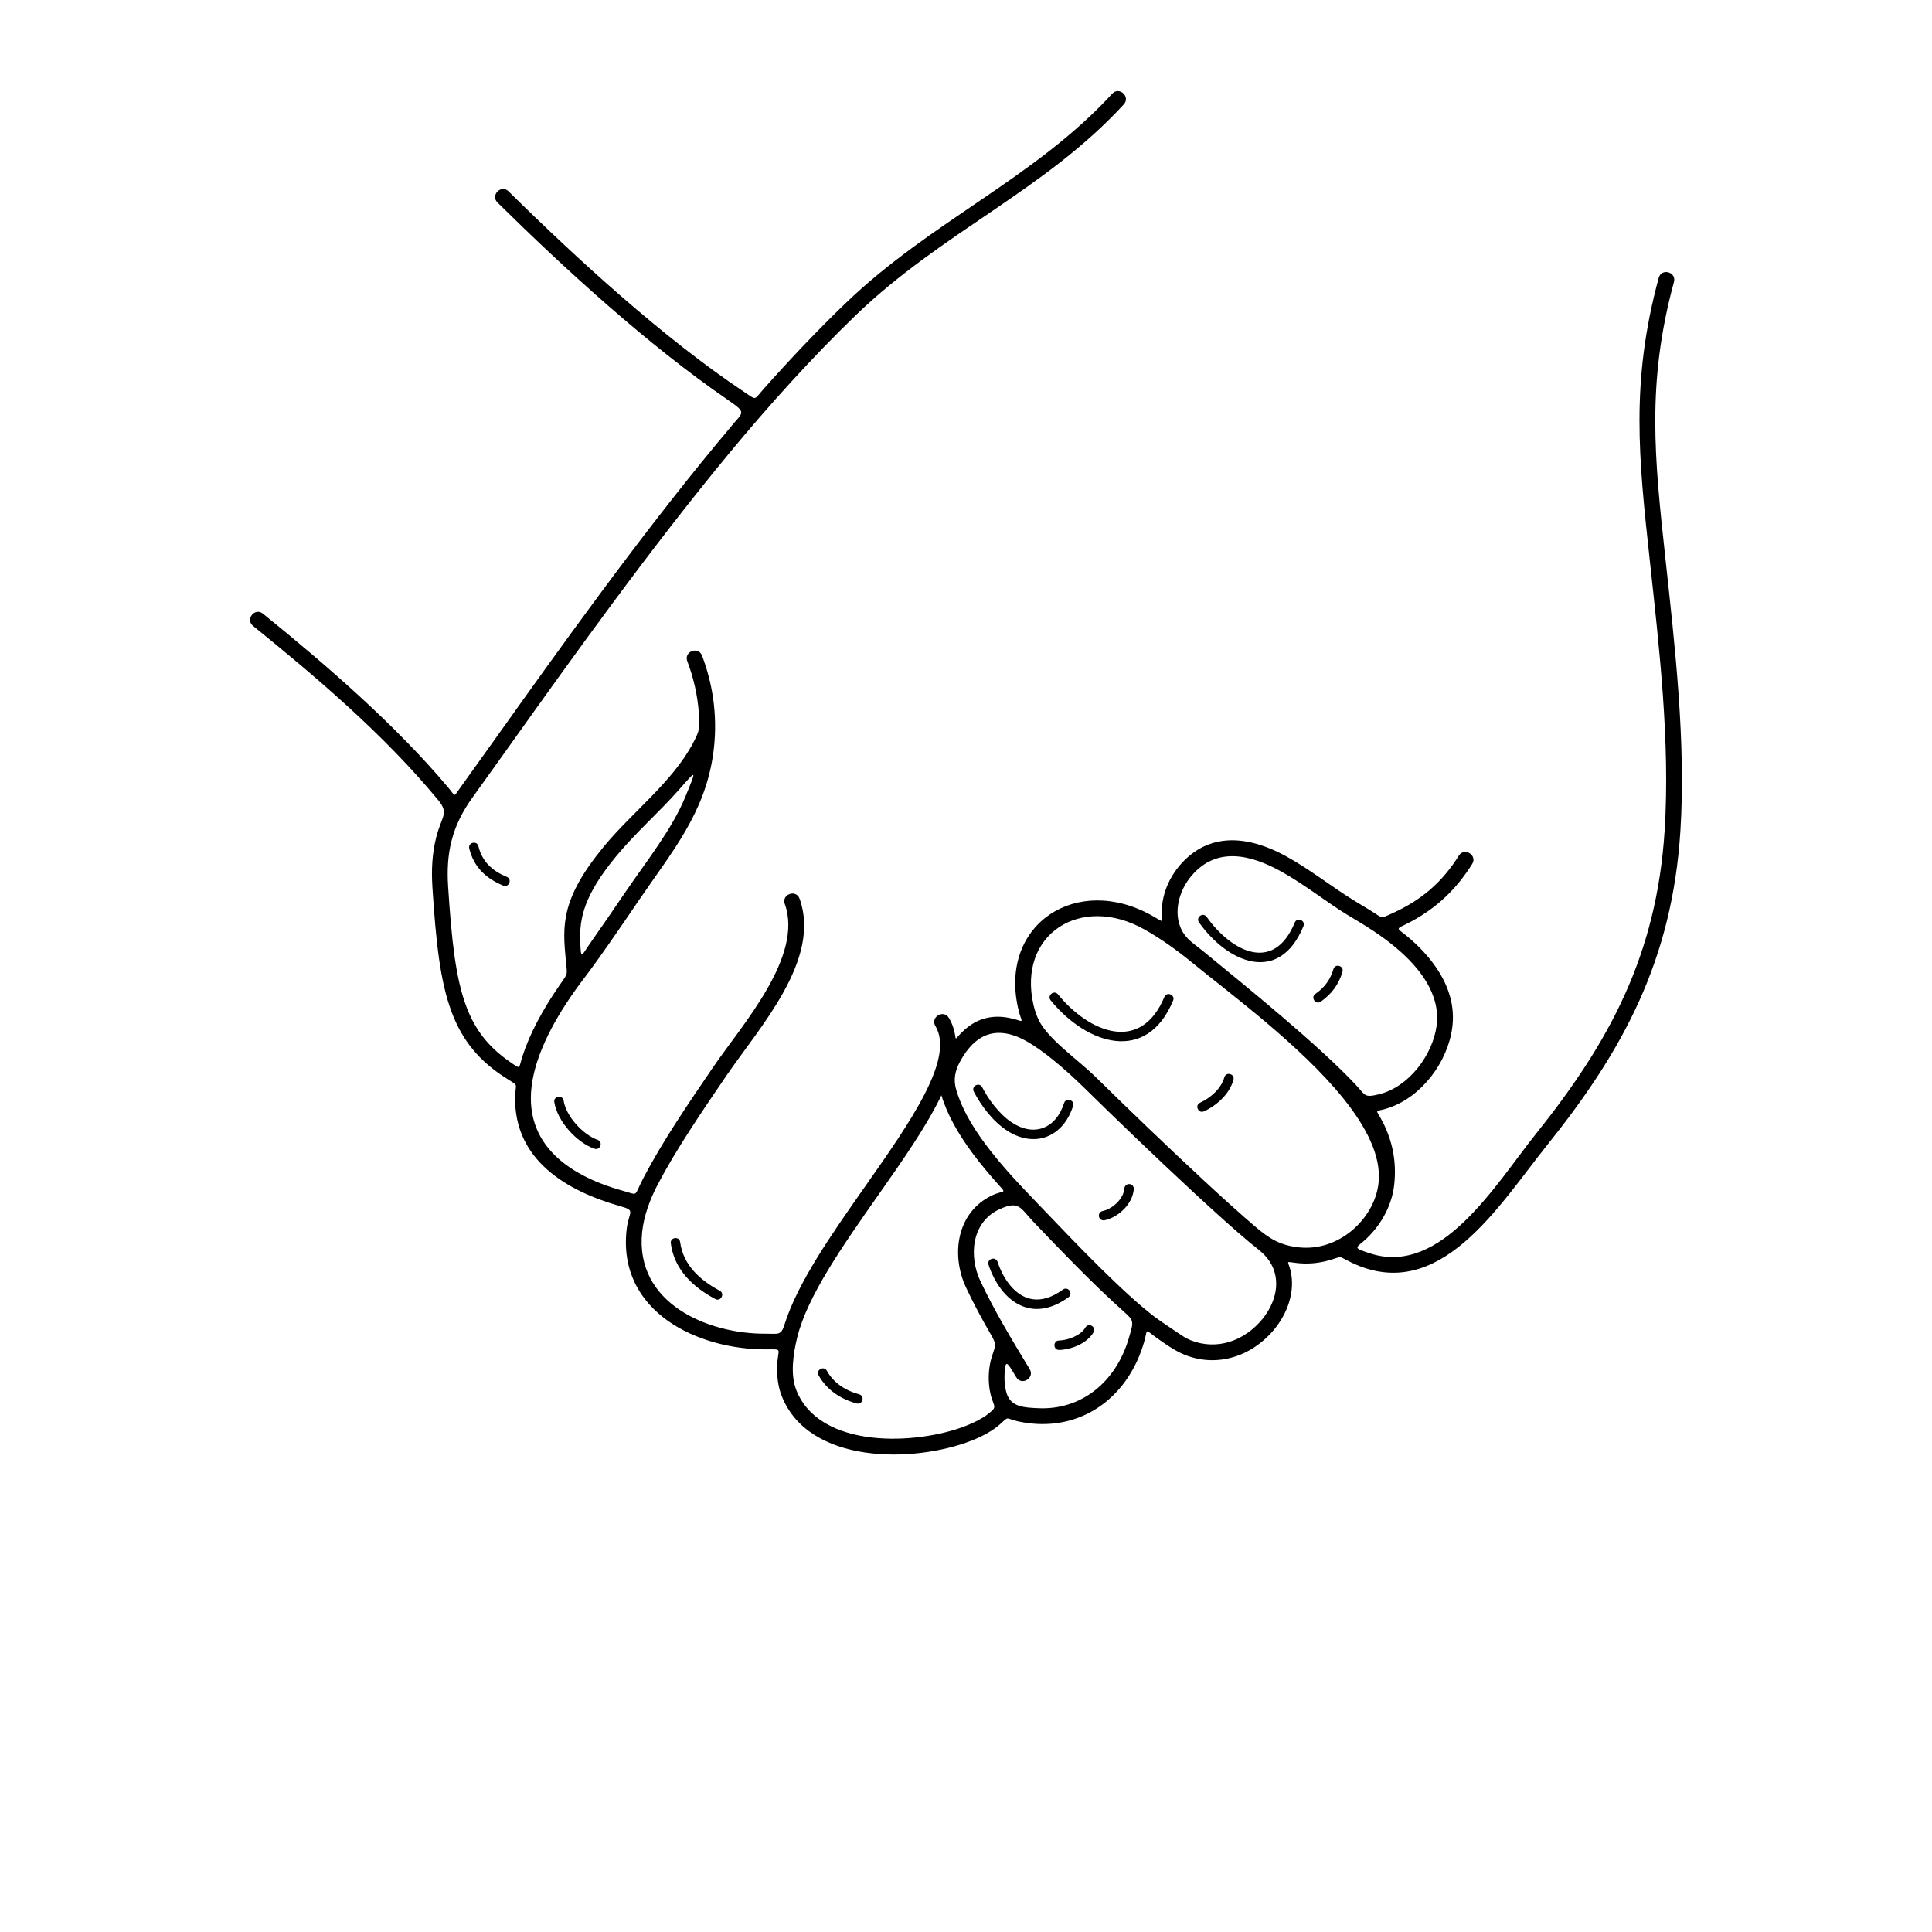 <?xml version="1.0" encoding="UTF-8"?>
<svg width="700pt" height="700pt" version="1.1" viewBox="0 0 700 700" xmlns="http://www.w3.org/2000/svg" xmlns:xlink="http://www.w3.org/1999/xlink">
 <defs>
  <symbol id="x" overflow="visible">
   <path d="m0.031 0h-0.031v-0.016-0.016c0.008-0.008 0.02-0.016 0.031-0.016v0.016h-0.016v0.016 0.016h0.016v-0.016z"/>
  </symbol>
  <symbol id="c" overflow="visible">
   <path d="m0.031-0.016c0-0.008-0.008-0.016-0.016-0.016v0.016 0.016h-0.016v-0.031h0.016 0.016z"/>
  </symbol>
  <symbol id="a" overflow="visible">
   <path d="m0.031-0.016h-0.016v0.016h0.016v-0.016 0.016h-0.016-0.016v-0.016l0.016-0.016c0.008 0 0.016 0.008 0.016 0.016zm0 0h-0.016v-0.016 0.016z"/>
  </symbol>
  <symbol id="b" overflow="visible">
   <path d="m0.016-0.016v0.016l0.016-0.016zm0.016 0v0.016h-0.016-0.016v-0.016h0.016 0.016-0.016v-0.016h-0.016v0.016-0.016h0.016 0.016v0.016z"/>
  </symbol>
  <symbol id="e" overflow="visible">
   <path d="m0.016-0.047v0.016h0.016-0.016v0.016 0.016h0.016-0.016-0.016v-0.016-0.031z"/>
  </symbol>
  <symbol id="i" overflow="visible">
   <path d="m0.031-0.031v-0.016 0.047h-0.016-0.016v-0.016l0.016-0.016h0.016zm-0.016 0.031 0.016-0.016h-0.016v-0.016 0.016 0.016z"/>
  </symbol>
  <symbol id="m" overflow="visible">
   <path d="m0.016 0h0.016v-0.016c0-0.008-0.008-0.016-0.016-0.016v0.016 0.016zm0-0.031h0.016v0.016 0.016h-0.016-0.016v-0.047h0.016z"/>
  </symbol>
  <symbol id="h" overflow="visible">
   <path d="m0-0.031h0.016v0.016l0.016-0.016-0.016 0.031v0.016h-0.016v-0.016h0.016z"/>
  </symbol>
  <symbol id="l" overflow="visible">
   <path d="m0.031-0.031h-0.016v0.016 0.016h0.016v-0.016-0.016zm0-0.016v0.016c0.008 0 0.016 0.008 0.016 0.016l-0.016 0.016h-0.031v-0.016-0.016c0.008-0.008 0.02-0.016 0.031-0.016z"/>
  </symbol>
  <symbol id="w" overflow="visible">
   <path d="m0-0.047h0.016v0.047h-0.016z"/>
  </symbol>
  <symbol id="k" overflow="visible">
   <path d="m0-0.047h0.016v0.031l0.016-0.016-0.016 0.016 0.016 0.016-0.016-0.016v0.016h-0.016z"/>
  </symbol>
  <symbol id="g" overflow="visible">
   <path d="m0.031-0.031v0.016c0-0.008-0.008-0.016-0.016-0.016v0.016h0.016v0.016h-0.016-0.016v-0.016 0.016h0.016v-0.016h-0.016v-0.016h0.016 0.016z"/>
  </symbol>
  <symbol id="f" overflow="visible">
   <path d="m0.031-0.016v0.016-0.016h-0.016v-0.016 0.016 0.016h-0.016v-0.031h0.016 0.016v0.016z"/>
  </symbol>
  <symbol id="j" overflow="visible">
   <path d="m0-0.047h0.016c0.008 0 0.016 0.008 0.016 0.016v0.016h-0.016v0.016h-0.016zm0.016 0.016v0.016h0.016v-0.016h-0.016z"/>
  </symbol>
  <symbol id="d" overflow="visible">
   <path d="m0.016-0.031v0.016 0.016l0.016-0.016h-0.016v-0.016zm0 0c0.008 0 0.016 0.008 0.016 0.016v0.016h-0.016-0.016v-0.016l0.016-0.016z"/>
  </symbol>
  <symbol id="v" overflow="visible">
   <path d="m0-0.031h0.016v0.016l0.016-0.016v0.031h-0.016z"/>
  </symbol>
  <symbol id="u" overflow="visible">
   <path d="m0-0.031h0.016v0.031h-0.016zm0-0.016h0.016v0.016h-0.016z"/>
  </symbol>
  <symbol id="t" overflow="visible">
   <path d="m0.031-0.047v0.016h-0.016 0.016-0.016v0.031h-0.016v-0.031l0.016-0.016z"/>
  </symbol>
  <symbol id="s" overflow="visible">
   <path d="m0.031-0.031h0.016v0.016 0.016-0.016-0.016c-0.012 0-0.016 0.008-0.016 0.016v0.016-0.016h-0.016v-0.016 0.016 0.016h-0.016v-0.031h0.016 0.016z"/>
  </symbol>
  <symbol id="r" overflow="visible">
   <path d="m0.031-0.016v0.016-0.016h-0.016v-0.016 0.016 0.016h-0.016v-0.047h0.016v0.016h0.016v0.016z"/>
  </symbol>
  <symbol id="q" overflow="visible">
   <path d="m0-0.047h0.016l0.016 0.031v-0.031h0.016v0.047h-0.016l-0.016-0.031v0.031h-0.016z"/>
  </symbol>
  <symbol id="p" overflow="visible">
   <path d="m0-0.016v-0.016h0.016v0.016 0.016l0.016-0.016v-0.016 0.031h-0.016-0.016v-0.016z"/>
  </symbol>
  <symbol id="o" overflow="visible">
   <path d="m0-0.031h0.016v0.031c0 0.008-0.008 0.016-0.016 0.016zm0-0.016h0.016v0.016h-0.016z"/>
  </symbol>
  <symbol id="n" overflow="visible">
   <path d="m0.031-0.031v0.016c0-0.008-0.008-0.016-0.016-0.016v0.016 0.016h0.016v-0.016 0.016h-0.016-0.016v-0.016l0.016-0.016h0.016z"/>
  </symbol>
 </defs>
 <g>
  <path d="m347.75 384.8c-1.695 3.176-2.344 6.309-1.355 9.816 1.848 6.57 5.652 13.195 10.496 19.738 4.941 6.68 10.973 13.281 17.133 19.672 1.406 1.457 2.934 3.059 4.617 4.82 10.93 11.441 28.297 29.617 39.785 38.344 1.203 0.914 10.363 7.191 11.473 7.734 9.027 4.426 19.293 2.027 26.508-5.859 5.055-5.527 8.043-13.656 4.32-20.797-1.93-3.699-4.816-5.496-7.844-8.02-5.312-4.422-12.574-10.953-20.465-18.266-13.695-12.688-29.168-27.598-39.633-37.898-5.801-5.711-16.723-15.543-24.324-18.512-7.516-2.938-14.922-1.609-20.711 9.23zm-177.73-77.375c-0.539-2.184 2.785-3 3.32-0.816 1.395 5.641 5.004 8.918 10.277 11.098 2.078 0.855 0.781 4.016-1.301 3.16-6.293-2.602-10.641-6.734-12.301-13.445zm126.58 190.9c-1.094-1.965 1.895-3.625 2.988-1.66 2.492 4.469 6.832 7.211 11.688 8.527 2.176 0.582 1.293 3.891-0.883 3.309-5.766-1.562-10.836-4.879-13.789-10.176zm-53.559-47.84c-0.289-2.231 3.098-2.672 3.391-0.441 1.086 8.332 7.285 13.844 14.336 17.602 1.98 1.059 0.375 4.07-1.609 3.016-8.082-4.312-14.879-10.668-16.117-20.176zm-42.207-51.172c-0.344-2.219 3.031-2.742 3.375-0.523 0.867 5.59 6.969 12.32 12.293 14.191 2.125 0.738 0.996 3.969-1.125 3.227-6.512-2.285-13.48-10.055-14.543-16.898zm277.71-36.402c-1.848 1.285-3.805-1.527-1.957-2.812 3.305-2.297 5.402-5.106 6.535-8.977 0.633-2.16 3.914-1.195 3.281 0.965-1.348 4.594-3.938 8.094-7.863 10.824zm-42.312 39.742c-2.043 0.941-3.477-2.164-1.434-3.109 3.777-1.754 7.644-5.082 8.805-9.215 0.609-2.168 3.902-1.242 3.297 0.926-1.441 5.129-5.953 9.215-10.668 11.398zm-36.059 39.477c-0.93 0.18-1.828-0.426-2.008-1.352-0.18-0.93 0.426-1.828 1.352-2.008 1.758-0.348 3.805-1.516 5.398-3.195 1.328-1.398 2.309-3.133 2.469-5 0.078-0.941 0.906-1.645 1.848-1.566s1.645 0.906 1.566 1.848c-0.234 2.715-1.582 5.156-3.406 7.078-2.074 2.188-4.816 3.723-7.219 4.199zm-16.398 46.984c-2.246 0.062-2.34-3.356-0.094-3.414 3.199-0.09 7.894-1.777 9.562-4.699 1.109-1.957 4.082-0.27 2.973 1.688-2.289 4.016-7.996 6.305-12.441 6.426zm-25.602-30.852c-0.703-2.141 2.551-3.211 3.254-1.07 1.648 4.988 4.992 10.621 10.008 12.77 4.828 2.07 9.707 0.172 13.703-2.727 1.824-1.32 3.832 1.453 2.008 2.773-5.019 3.641-11.031 5.68-17.051 3.102-5.988-2.566-9.949-8.867-11.926-14.848zm76.246-124.08c-1.293-1.832 1.492-3.801 2.785-1.969 8.707 12.301 24.195 20.742 31.902 2.055 0.855-2.078 4.016-0.781 3.16 1.301-8.832 21.41-27.516 13.219-37.852-1.387zm-53.746 28.25c-1.418-1.742 1.234-3.898 2.652-2.156 11.293 13.844 29.996 21.52 38.547 0.93 0.863-2.078 4.023-0.766 3.16 1.312-9.574 23.059-31.27 15.961-44.359-0.086zm-27.848 33.062c-1.031-2 2.012-3.566 3.039-1.566 2.168 4.207 6.035 9.645 10.707 12.742 8.035 5.324 16.016 2.285 18.961-7.004 0.68-2.148 3.945-1.117 3.269 1.031-3.578 11.285-13.863 15.348-23.758 9.055-5.324-3.387-9.645-9.266-12.223-14.258zm-89.336-250.77c-28.672-19.648-59.172-47.59-83.234-71.34-2.672-2.629 1.324-6.691 3.996-4.062 24.441 24.129 56.215 53.262 85.348 72.672 4.769 3.18 3.41 3.047 7.266-1.285 9.531-10.703 19.52-21.234 29.43-30.77 31.148-29.957 68.5-45.289 96.68-75.988 2.539-2.762 6.738 1.102 4.195 3.863-28.512 31.062-65.691 46.195-96.926 76.234-15.719 15.117-31.691 32.852-45.711 49.785-29.289 35.379-57.336 74.707-79.727 106.1-4.68 6.562-9.102 12.766-13.711 19.164-3.43 4.762-6.051 9.871-7.504 15.602-1.328 5.238-1.605 10.633-1.227 16.496 1.238 19.148 2.668 32.973 6.578 43.426 3.121 8.34 7.914 14.629 15.629 19.977 4.387 3.039 3.238 2.637 4.723-1.906 2.652-8.125 7.223-16.75 13.418-25.691 3.254-4.691 2.816-3.418 2.281-9.242-1.121-12.227-2.012-21.891 13.812-41.07 10.246-12.418 24.859-23.367 32.297-37.453 2.496-4.723 2.504-5.551 2.113-10.844-0.488-6.609-1.957-12.949-4.195-18.824-1.336-3.508 4-5.543 5.336-2.031 4.328 11.348 5.727 23.492 4.066 35.477-2.992 21.621-15.008 35.668-26.766 52.922-7.371 10.809-14.375 21.086-19.984 28.445-9.582 12.574-15.98 24.461-18.344 35.078-5.34 24.012 11.863 36.301 32.383 41.992 5.106 1.414 4.203 2.051 6.191-2.18 0.434-0.926 0.883-1.824 1.34-2.699 6.898-13.164 16.023-26.543 25.195-39.988 10.43-15.293 32.746-39.996 25.914-59.047-1.262-3.523 4.094-5.445 5.359-1.918 7.938 22.117-14.562 46.594-26.559 64.18-9.105 13.348-18.164 26.633-24.859 39.41-2.738 5.227-5 11.246-5.621 17.133-2.727 25.84 23.785 37.07 44.883 36.887 4.266-0.035 5.418 0.77 6.637-3.144 4.746-15.273 17.105-32.883 29.141-50.031 16.648-23.723 32.652-46.527 25.578-58.324-1.922-3.211 2.969-6.137 4.891-2.926 0.652 1.09 1.168 2.227 1.555 3.41 1.734 5.309-0.48 5.09 3.981 1.027 4.969-4.523 10.523-5.574 16.266-4.441 6.262 1.238 4.664 2.848 3.203-3.836-6.594-30.176 21.344-48.492 48.59-33.211 5.356 3.004 3.273 2.766 3.582-2.629 0.324-5.637 2.723-11.16 6.348-15.438 10.641-12.555 25.09-10.84 38.496-3.531 8.871 4.836 17.395 11.688 25.234 16.406 1.934 1.164 3.789 2.281 5.578 3.383 4.457 2.746 3.238 3.066 8.102 0.84 10.371-4.75 17.719-11.035 23.84-20.773 1.996-3.168 6.816-0.133 4.824 3.035-5.668 9.02-12.633 15.715-21.949 20.762-6.547 3.547-5.891 1.551-0.086 6.719 9.211 8.199 16.535 19.059 14.805 31.879-1.664 12.352-10.969 24.883-22.957 28.984-5.539 1.895-4.953-0.309-2.09 5.387 3.316 6.59 4.945 13.914 4.039 22.395-0.777 7.293-4.481 14.164-9.734 19.301-3.848 3.762-6.168 3.394 1.281 5.742 25.645 8.086 45.258-25.227 59.754-43.348 26.496-33.113 43.797-64.625 46.676-110.09 2.012-31.785-1.949-66.051-5.402-97.863-4-36.867-7-64.492 3.254-102.26 0.984-3.625 6.496-2.133 5.516 1.496-9.98 36.75-7.031 63.914-3.098 100.16 3.488 32.125 7.457 66.723 5.426 98.824-2.981 46.867-20.863 79.578-48.156 113.61-17.715 22.09-39.012 57.887-70.832 42.793-5.84-2.769-2.723-2.398-8.785-0.77-3.492 0.938-7.215 1.277-11.066 0.863-5.051-0.539-3.004-1.176-2.148 4.016 1.281 7.758-2.074 15.609-7.246 21.266-9.047 9.867-22.109 12.695-33.445 7.016-2.269-1.137-5.363-3.234-8.102-5.203-4.531-3.258-3.102-3.391-4.496 1.445-5.481 19.02-20.594 30.676-38.828 29.746-2.297-0.117-4.648-0.434-7.031-0.961-4.297-0.949-3.031-2.012-6.047 0.789-2.555 2.375-6.258 4.508-10.699 6.242-20.91 8.168-59.012 8.672-68.762-16.293-1.324-3.391-1.723-7.113-1.609-10.805 0.207-6.519 2.391-6.008-4.019-5.981-24.719 0.105-53.676-13.566-50.555-43.137 0.754-7.137 3.711-7.035-2.519-8.812-19.277-5.504-38.133-16.656-37.852-39.301 0.066-5.281 1.574-3.988-2.809-6.727-10.199-6.367-16.316-13.918-20.207-24.309-4.172-11.148-5.668-25.406-6.938-45.055-0.414-6.426-0.102-12.383 1.383-18.234 1.918-7.562 4.707-8.594 0.73-13.414-19.664-23.812-44.184-44.574-67.125-63.16-2.902-2.359 0.691-6.781 3.594-4.422 23.055 18.68 48.082 40.305 67.203 63.086 2.688 3.199 1.789 3.461 4.016 0.367 3.938-5.469 8.676-12.113 13.688-19.141 22.477-31.516 50.629-71 79.973-106.44 1.469-1.773 3.012-3.512 4.465-5.344 4.523-5.691 6.391-4.981-1.121-10.125zm224.64 186.71c-6.914-4.16-15.215-10.812-23.746-15.566-11.082-6.176-23.527-9.348-32.707 1.484-4.496 5.305-6.66 13.266-3.598 19.488 1.742 3.535 4.578 5.129 7.531 7.543 15.648 12.801 42.484 34.52 55.836 48.898 3.324 3.578 2.797 4.512 8.219 3.191 10.781-2.625 19.422-14.211 20.855-24.852 1.465-11.363-6.129-20.977-14.625-28.156-5.684-4.805-11.375-8.195-17.766-12.035zm-91.359 58.578c10.57 10.406 26.047 25.324 39.496 37.789 7.094 6.574 13.66 12.496 18.695 16.77 4.945 4.195 8.855 6.648 15.625 7.371 3.582 0.383 7.031-0.035 10.223-1.07 3.25-1.055 6.25-2.75 8.883-4.926 5.25-4.344 9.07-10.641 9.789-17.395 1.031-9.66-4.449-20.281-12.91-30.75-15.426-19.09-40.758-37.672-54.586-48.984-5.559-4.547-11.316-8.688-17.391-12.094-23.086-12.945-46.016 1.828-40.145 27.359 0.406 1.762 0.969 3.469 1.695 5.086 3.188 7.098 14.441 14.77 20.617 20.852zm-55.68 6.812c-5.34 11.195-14.129 23.719-23.094 36.496-12.594 17.941-25.547 36.402-29.168 51.32-1.402 5.777-2.559 13.266-0.336 18.957 8.434 21.594 43.645 19.98 61.371 13.055 3.246-1.27 5.953-2.68 7.867-4.141 3.484-2.66 2.66-2.559 1.621-5.742-0.879-2.691-1.227-5.848-1.086-8.867 0.105-2.297 0.496-4.551 1.145-6.496 1.32-3.957 1.656-4.324-0.32-7.746-3.523-6.098-6.172-10.988-9.043-17.086-5.66-12.035-3.367-27.453 9.453-33.484 4.316-2.031 5.426-0.305 2.109-4.019-3.32-3.719-6.473-7.5-9.309-11.328-5.066-6.848-9.102-13.844-11.215-20.91zm20.824 41.418c-9.895 4.656-10.969 16.859-6.707 25.918 5.141 10.926 11.598 21.586 17.867 31.91 1.938 3.195-2.93 6.144-4.867 2.945-0.535-0.883-1.07-1.77-1.609-2.652-2.055-3.375-2.445-2.812-2.641 1.777-0.109 2.371 0.152 4.812 0.82 6.856 1.609 4.914 6.641 4.988 11.254 5.223 15.734 0.797 28.387-9.465 33.043-25.637 1.695-5.891 1.902-5.992-2.125-9.57-10.93-9.719-23.715-23.102-32.457-32.25-4.852-5.078-5.191-8-12.586-4.519zm-147.89-96.773c3.996-5.66 8.395-12.109 12.93-18.766 7.234-10.613 16.586-22.32 21.398-34.109 4.106-10.055 4.168-9.844-2.305-2.512-7.348 8.32-15.754 15.625-22.836 24.207-11.664 14.137-13.312 22.488-12.98 30.996 0.266 6.801 0.375 5.027 3.793 0.184z"/>
  <use x="70" y="560.168" xlink:href="#x"/>
  <use x="70.043" y="560.168" xlink:href="#c"/>
  <use x="70.07" y="560.168" xlink:href="#a"/>
  <use x="70.105" y="560.168" xlink:href="#b"/>
  <use x="70.145" y="560.168" xlink:href="#e"/>
  <use x="70.172" y="560.168" xlink:href="#a"/>
  <use x="70.211" y="560.168" xlink:href="#i"/>
  <use x="70.27" y="560.168" xlink:href="#m"/>
  <use x="70.309" y="560.168" xlink:href="#h"/>
  <use x="70.363" y="560.168" xlink:href="#l"/>
  <use x="70.414" y="560.168" xlink:href="#w"/>
  <use x="70.434" y="560.168" xlink:href="#a"/>
  <use x="70.469" y="560.168" xlink:href="#k"/>
  <use x="70.508" y="560.168" xlink:href="#g"/>
  <use x="70.539" y="560.168" xlink:href="#b"/>
  <use x="70.578" y="560.168" xlink:href="#f"/>
  <use x="70.617" y="560.168" xlink:href="#i"/>
  <use x="70.656" y="560.168" xlink:href="#c"/>
  <use x="70.707" y="560.168" xlink:href="#j"/>
  <use x="70.746" y="560.168" xlink:href="#b"/>
  <use x="70.785" y="560.168" xlink:href="#f"/>
  <use x="70.824" y="560.168" xlink:href="#b"/>
  <use x="70.863" y="560.168" xlink:href="#g"/>
  <use x="70.895" y="560.168" xlink:href="#d"/>
  <use x="70.934" y="560.168" xlink:href="#v"/>
  <use x="70.969" y="560.168" xlink:href="#g"/>
  <use x="71.004" y="560.168" xlink:href="#k"/>
  <use x="71.039" y="560.168" xlink:href="#h"/>
  <use x="71.078" y="560.168" xlink:href="#u"/>
  <use x="70" y="560.223" xlink:href="#t"/>
  <use x="70.023" y="560.223" xlink:href="#c"/>
  <use x="70.051" y="560.223" xlink:href="#d"/>
  <use x="70.09" y="560.223" xlink:href="#s"/>
  <use x="70.168" y="560.223" xlink:href="#e"/>
  <use x="70.195" y="560.223" xlink:href="#r"/>
  <use x="70.234" y="560.223" xlink:href="#a"/>
  <use x="70.293" y="560.223" xlink:href="#q"/>
  <use x="70.34" y="560.223" xlink:href="#d"/>
  <use x="70.379" y="560.223" xlink:href="#p"/>
  <use x="70.418" y="560.223" xlink:href="#f"/>
  <use x="70.477" y="560.223" xlink:href="#j"/>
  <use x="70.52" y="560.223" xlink:href="#c"/>
  <use x="70.547" y="560.223" xlink:href="#d"/>
  <use x="70.586" y="560.223" xlink:href="#o"/>
  <use x="70.602" y="560.223" xlink:href="#a"/>
  <use x="70.641" y="560.223" xlink:href="#n"/>
  <use x="70.676" y="560.223" xlink:href="#e"/>
 </g>
</svg>
